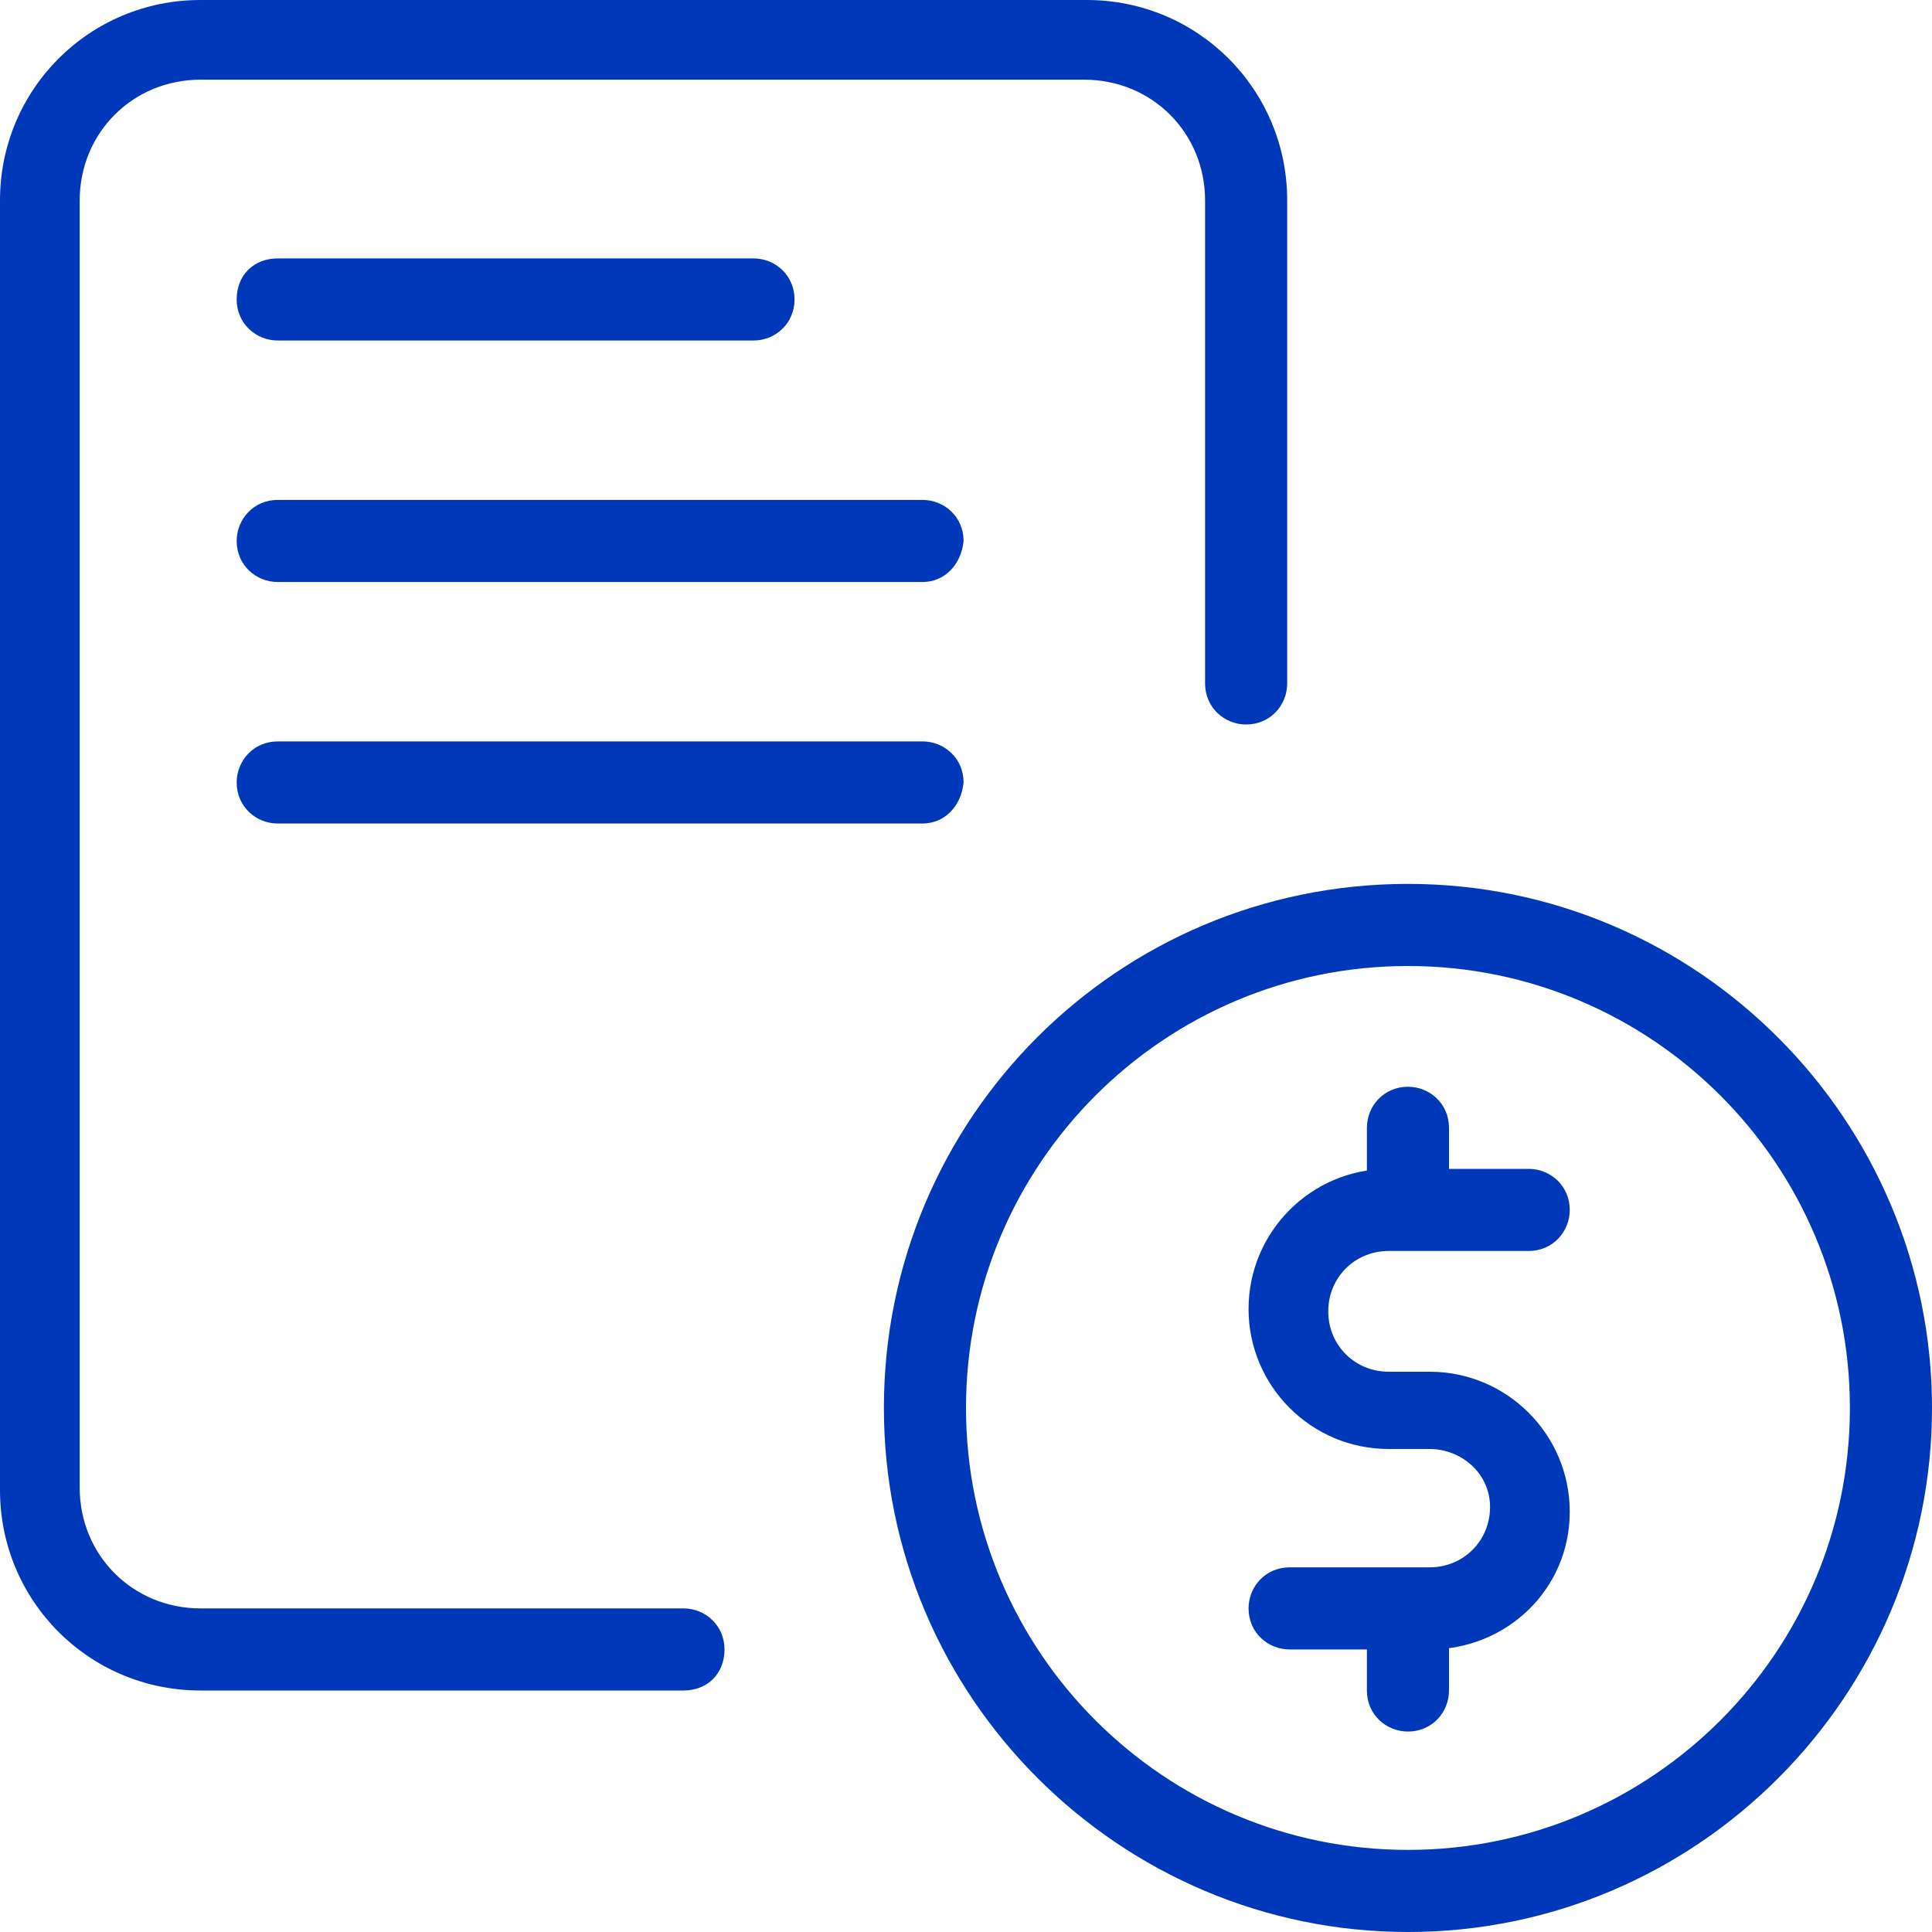<?xml version="1.0" encoding="utf-8"?>
<!-- Generator: Adobe Illustrator 25.2.1, SVG Export Plug-In . SVG Version: 6.00 Build 0)  -->
<svg version="1.1" id="_x31_" xmlns="http://www.w3.org/2000/svg" xmlns:xlink="http://www.w3.org/1999/xlink" x="0px" y="0px"
	 viewBox="0 0 80 80" style="enable-background:new 0 0 80 80;" xml:space="preserve">
<style type="text/css">
	.st0{fill:#0038BA;}
</style>
<g>
	<path class="st0" d="M58.3,71.7c-0.9,0-1.7-0.7-1.7-1.7v-3.3c0-0.9,0.7-1.7,1.7-1.7c0.9,0,1.7,0.7,1.7,1.7V70
		C60,70.9,59.3,71.7,58.3,71.7z"/>
	<path class="st0" d="M59.2,68.3h-5.8c-0.9,0-1.7-0.7-1.7-1.7c0-0.9,0.7-1.7,1.7-1.7h5.8c1.4,0,2.5-1.1,2.5-2.5S60.5,60,59.2,60
		h-1.7c-3.2,0-5.8-2.6-5.8-5.8s2.6-5.8,5.8-5.8h5.8c0.9,0,1.7,0.7,1.7,1.7c0,0.9-0.7,1.7-1.7,1.7h-5.8c-1.4,0-2.5,1.1-2.5,2.5
		s1.1,2.5,2.5,2.5h1.7c3.2,0,5.8,2.6,5.8,5.8S62.4,68.3,59.2,68.3z"/>
	<path class="st0" d="M58.3,51.7c-0.9,0-1.7-0.7-1.7-1.7v-3.3c0-0.9,0.7-1.7,1.7-1.7c0.9,0,1.7,0.7,1.7,1.7V50
		C60,50.9,59.3,51.7,58.3,51.7z"/>
	<path class="st0" d="M58.3,80c-11.9,0-21.7-9.7-21.7-21.7s9.7-21.7,21.7-21.7S80,46.4,80,58.3S70.3,80,58.3,80z M58.3,40
		C48.2,40,40,48.2,40,58.3s8.2,18.3,18.3,18.3s18.3-8.2,18.3-18.3S68.4,40,58.3,40z"/>
	<path class="st0" d="M28.3,70h-20C3.7,70,0,66.3,0,61.7V8.3C0,3.7,3.7,0,8.3,0H45c4.6,0,8.3,3.7,8.3,8.3v20c0,0.9-0.7,1.7-1.7,1.7
		c-0.9,0-1.7-0.7-1.7-1.7v-20c0-2.8-2.2-5-5-5H8.3c-2.8,0-5,2.2-5,5v53.3c0,2.8,2.2,5,5,5h20c0.9,0,1.7,0.7,1.7,1.7
		C30,69.3,29.3,70,28.3,70z"/>
</g>
<path class="st0" d="M38.2,24.1H11.5c-0.9,0-1.7-0.7-1.7-1.7c0-0.9,0.7-1.7,1.7-1.7h26.7c0.9,0,1.7,0.7,1.7,1.7
	C39.8,23.4,39.1,24.1,38.2,24.1z"/>
<path class="st0" d="M31.2,14.1H11.5c-0.9,0-1.7-0.7-1.7-1.7s0.7-1.7,1.7-1.7h19.7c0.9,0,1.7,0.7,1.7,1.7S32.1,14.1,31.2,14.1z"/>
<path class="st0" d="M38.2,34.1H11.5c-0.9,0-1.7-0.7-1.7-1.7c0-0.9,0.7-1.7,1.7-1.7h26.7c0.9,0,1.7,0.7,1.7,1.7
	C39.8,33.4,39.1,34.1,38.2,34.1z"/>
</svg>
